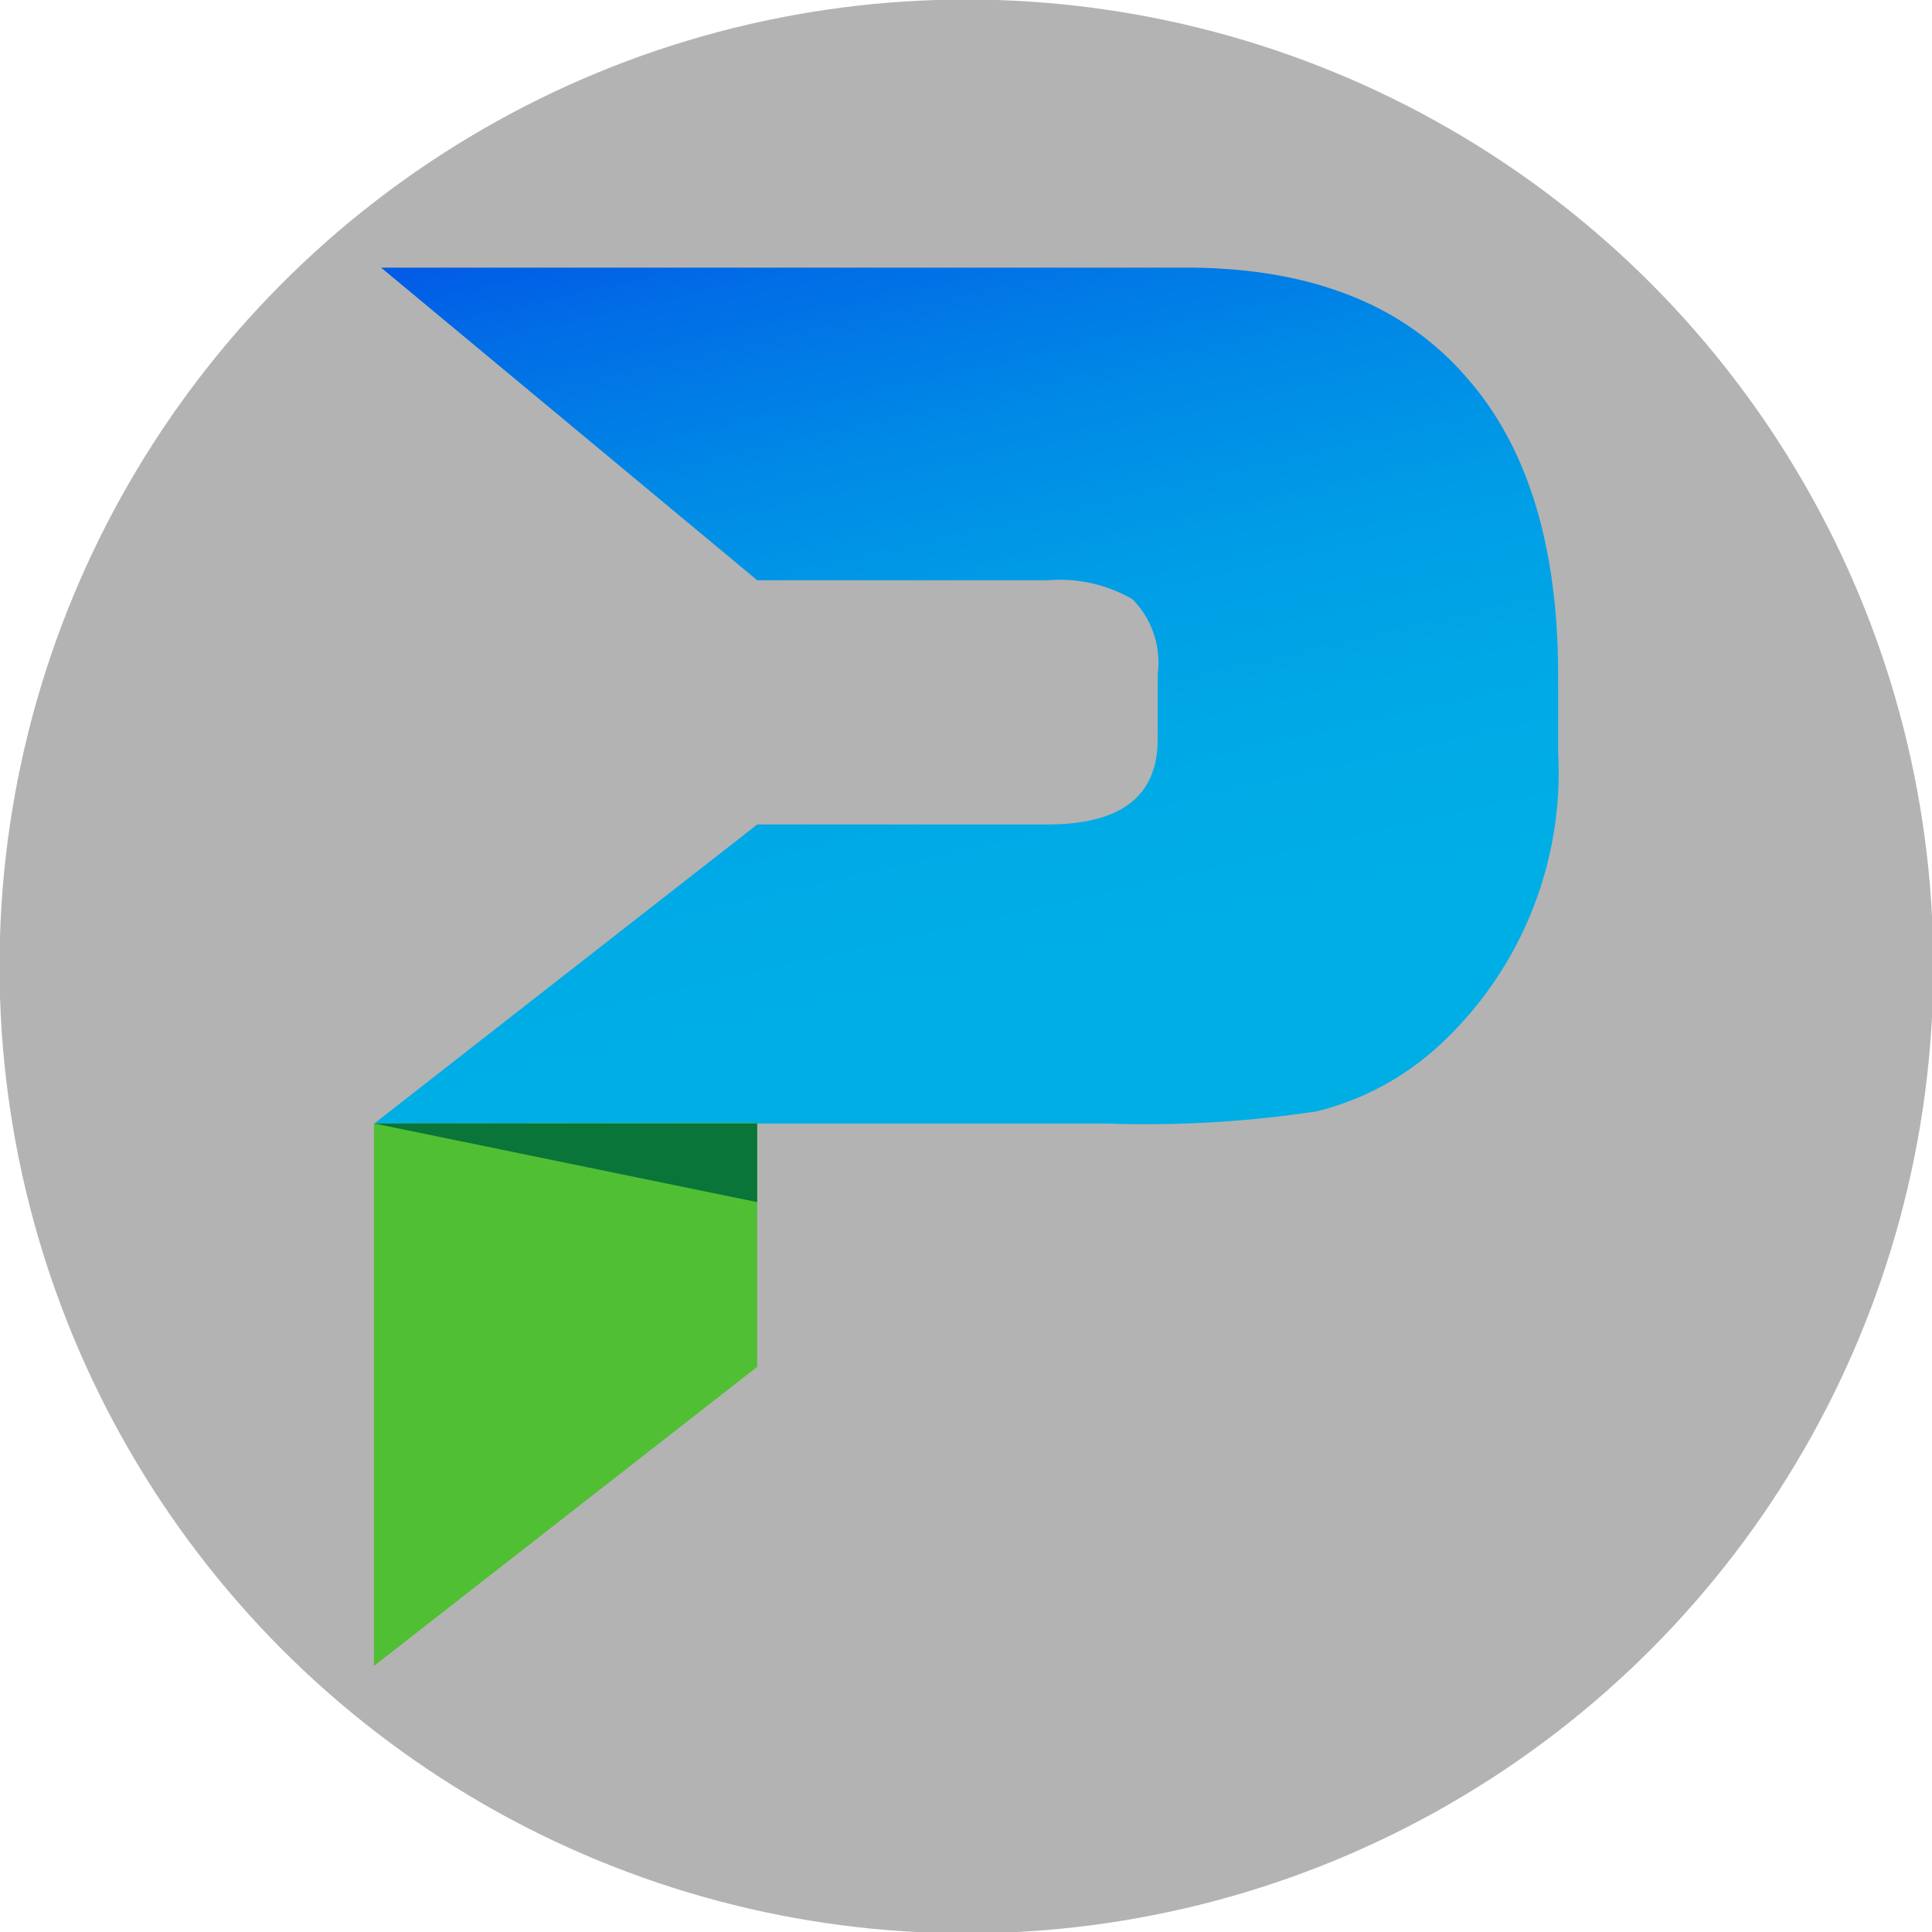 <?xml version="1.0" encoding="UTF-8" standalone="no"?>
<svg
   width="40"
   height="40"
   viewBox="0 0 40 40"
   version="1.1"
   id="svg7"
   sodipodi:docname="parsons.svg"
   inkscape:version="1.4 (86a8ad7, 2024-10-11)"
   xmlns:inkscape="http://www.inkscape.org/namespaces/inkscape"
   xmlns:sodipodi="http://sodipodi.sourceforge.net/DTD/sodipodi-0.dtd"
   xmlns="http://www.w3.org/2000/svg"
   xmlns:svg="http://www.w3.org/2000/svg">
  <sodipodi:namedview
     id="namedview7"
     pagecolor="#505050"
     bordercolor="#ffffff"
     borderopacity="1"
     inkscape:showpageshadow="0"
     inkscape:pageopacity="0"
     inkscape:pagecheckerboard="1"
     inkscape:deskcolor="#505050"
     inkscape:zoom="30.55"
     inkscape:cx="19.983633"
     inkscape:cy="20"
     inkscape:window-width="3840"
     inkscape:window-height="2071"
     inkscape:window-x="-9"
     inkscape:window-y="-9"
     inkscape:window-maximized="1"
     inkscape:current-layer="layer1" />
  <defs
     id="defs7">
    <linearGradient
       id="linear-gradient"
       x1="125.41"
       y1="455.491"
       x2="114.259"
       y2="420.039"
       gradientUnits="userSpaceOnUse"
       gradientTransform="scale(1.176,0.85)">
      <stop
         offset="0"
         stop-color="#00aee6"
         id="stop1" />
      <stop
         offset="0.223"
         stop-color="#00aee6"
         id="stop2" />
      <stop
         offset="0.383"
         stop-color="#00a9e6"
         id="stop3" />
      <stop
         offset="0.545"
         stop-color="#009de6"
         id="stop4" />
      <stop
         offset="0.707"
         stop-color="#0089e6"
         id="stop5" />
      <stop
         offset="0.868"
         stop-color="#016de6"
         id="stop6" />
      <stop
         offset="0.999"
         stop-color="#0251e6"
         id="stop7" />
    </linearGradient>
  </defs>
  <g
     inkscape:groupmode="layer"
     id="layer1"
     inkscape:label="Circle_Mask"
     style="fill:#000000;fill-opacity:0.299;stroke:none;stroke-opacity:1"
     transform="matrix(1.036,0,0,1.036,-0.711,-0.711)">
    <circle
       style="opacity:1;fill:#000000;fill-opacity:0.299;stroke:none;stroke-width:1;stroke-linejoin:bevel;stroke-miterlimit:0.1;stroke-dasharray:none;stroke-opacity:1"
       id="path7"
       cx="20"
       cy="20"
       r="19.323" />
  </g>
  <g
     id="Group_5997"
     data-name="Group 5997"
     transform="matrix(0.72,0,0,0.72,-82.824,-253.927)"
     style="display:inline">
    <g
       id="Group_5999"
       data-name="Group 5999"
       transform="translate(125.787,360.372)">
      <g
         id="Group_5998"
         data-name="Group 5998"
         transform="translate(0.007)">
        <g
           id="Group_5997-2"
           data-name="Group 5997">
          <path
             id="Path_56019"
             data-name="Path 56019"
             d="m 157.213,363.531 q -2.719,-3.158 -8.068,-3.159 H 126 l 10.817,8.991 h 8.35 a 4.167,4.167 0 0 1 2.439,0.545 2.587,2.587 0 0 1 0.724,2.158 v 1.876 q 0,2.442 -3.164,2.442 h -8.349 l -11.013,8.6 h 21.047 a 32.731,32.731 0 0 0 6.059,-0.351 8.062,8.062 0 0 0 3.555,-1.93 10.67,10.67 0 0 0 3.381,-8.378 v -2.238 q -0.002,-5.574 -2.633,-8.556 z"
             transform="translate(-125.802,-360.372)"
             fill="url(#linear-gradient)"
             style="fill:url(#linear-gradient)" />
        </g>
      </g>
      <path
         id="Path_56020"
         data-name="Path 56020"
         d="m 125.79,403.438 v 15.6 l 11.019,-8.6 v -7.015 z"
         transform="translate(-125.79,-378.829)"
         fill="#50bf34" />
      <path
         id="Path_56021"
         data-name="Path 56021"
         d="m 136.809,405.712 v -2.263 H 125.79 Z"
         transform="translate(-125.79,-378.84)"
         fill="#097538" />
    </g>
    <!-- <g id="Group_6000" data-name="Group 6000" transform="translate(176.796 369.354)">
      <path id="Path_56022" data-name="Path 56022" d="M215.077,376.1h13.677a4.764,4.764,0,0,1,3.818,1.5,5.932,5.932,0,0,1,1.245,4.048V382.7a5.05,5.05,0,0,1-1.6,3.965,3.82,3.82,0,0,1-1.683.913,15.487,15.487,0,0,1-2.867.166H220.6v3.92h-5.525Zm5.45,7.579h6.342q1.5,0,1.5-1.156v-.888a1.224,1.224,0,0,0-.343-1.021,1.974,1.974,0,0,0-1.155-.258h-6.342Z" transform="translate(-215.077 -376.095)" fill="#fff"/>
      <path id="Path_56023" data-name="Path 56023" d="M249.856,391.662h-5.809l8.589-15.567H258.9l8.567,15.567h-5.932l-1.494-2.65h-8.817Zm5.746-10.787-2.7,4.814h5.268Z" transform="translate(-227.497 -376.095)" fill="#fff"/>
      <path id="Path_56024" data-name="Path 56024" d="M304.764,382.426A2.888,2.888,0,0,1,303.7,385a4.447,4.447,0,0,1-.773.415,3.109,3.109,0,0,1,1.841,3.03v3.217H299.5v-3.18q0-.889-1.033-.888h-7.03v4.069h-5.152V376.1h13.682a5.188,5.188,0,0,1,3.094.789,3.973,3.973,0,0,1,1.7,3.383Zm-13.327,1.285h6.8q1.522,0,1.523-.981v-1.294a1.059,1.059,0,0,0-.282-.866,1.626,1.626,0,0,0-.97-.219h-7.073Z" transform="translate(-245.605 -376.095)" fill="#fff"/>
      <path id="Path_56025" data-name="Path 56025" d="M334.15,387.705a2.639,2.639,0,0,0,1.143-.142.689.689,0,0,0,.29-.606v-.3a.935.935,0,0,0-.249-.728,3.454,3.454,0,0,0-1.474-.162H327.4a6.675,6.675,0,0,1-3.654-.811,3.628,3.628,0,0,1-1.495-3.286v-.748q0-4.137,3.921-4.7a25.039,25.039,0,0,1,3.05-.125h4.626a16.045,16.045,0,0,1,2.966.187,4.1,4.1,0,0,1,2.293,1.3,3.553,3.553,0,0,1,.861,2.42v.125H328.513a1.581,1.581,0,0,0-.829.146.7.7,0,0,0-.353.564v.271q0,.606.415.731a1.771,1.771,0,0,0,.455.042h7.247a6.389,6.389,0,0,1,3.333.663q1.615,1.035,1.616,3.833v.684a7.1,7.1,0,0,1-.125,1.513,3.743,3.743,0,0,1-.892,1.7,4.822,4.822,0,0,1-2.9,1.285,18.038,18.038,0,0,1-2.322.1h-6.531a7.261,7.261,0,0,1-3.878-.775,2.977,2.977,0,0,1-.985-1.12,3.08,3.08,0,0,1-.383-1.456v-.607Z" transform="translate(-261.026 -376.095)" fill="#fff"/>
      <path id="Path_56026" data-name="Path 56026" d="M370.452,376.1q2.185,0,2.83.083a4.11,4.11,0,0,1,2.393,1.017,5.445,5.445,0,0,1,1.54,3.092,22.475,22.475,0,0,1,.083,2.553v3.176q0,3.425-1.473,4.442a6.362,6.362,0,0,1-2.49,1.037,15.35,15.35,0,0,1-2.614.166h-8.4a7.372,7.372,0,0,1-4.73-1.391q-1.308-1.038-1.308-4.172v-.809a4.608,4.608,0,0,1-.017-.644l.017-1.806a16.724,16.724,0,0,1,.166-2.781,4.31,4.31,0,0,1,3.663-3.84,15.355,15.355,0,0,1,2.352-.125Zm-6.326,4.256a3.207,3.207,0,0,0-1.682.289,1.968,1.968,0,0,0-.624,1.692v3.012a8.4,8.4,0,0,0,.023.887q.187,1.176,1.89,1.176h6.128q1.911,0,1.911-1.671V381.9q0-1.547-1.933-1.547Z" transform="translate(-275.606 -376.095)" fill="#fff"/>
      <path id="Path_56027" data-name="Path 56027" d="M402.3,391.662h-5.376V376.1h7.57l8.109,10.153V376.1h5.152v15.567H410.3l-8-10Z" transform="translate(-293.039 -376.095)" fill="#fff"/>
      <path id="Path_56028" data-name="Path 56028" d="M448.568,387.705a2.633,2.633,0,0,0,1.142-.142.688.688,0,0,0,.29-.606v-.3a.935.935,0,0,0-.249-.728,3.456,3.456,0,0,0-1.474-.162h-6.456a6.673,6.673,0,0,1-3.654-.811,3.628,3.628,0,0,1-1.494-3.286v-.748q0-4.137,3.921-4.7a25.037,25.037,0,0,1,3.049-.125h4.626a16.05,16.05,0,0,1,2.966.187,4.1,4.1,0,0,1,2.292,1.3,3.555,3.555,0,0,1,.861,2.42v.125H442.931a1.581,1.581,0,0,0-.829.146.7.7,0,0,0-.353.564v.271q0,.606.414.731a1.778,1.778,0,0,0,.456.042h7.247a6.388,6.388,0,0,1,3.333.663q1.615,1.035,1.615,3.833v.684a7.14,7.14,0,0,1-.124,1.513,3.744,3.744,0,0,1-.892,1.7,4.818,4.818,0,0,1-2.9,1.285,18.043,18.043,0,0,1-2.322.1h-6.531a7.261,7.261,0,0,1-3.878-.775,2.977,2.977,0,0,1-.985-1.12,3.073,3.073,0,0,1-.383-1.456v-.607Z" transform="translate(-310.079 -376.095)" fill="#fff"/>
    </g>
    <path id="Path_56029" data-name="Path 56029" d="M136.8,405.712v-2.263H125.784Z" transform="translate(0 -18.468)" fill="#087538"/> -->
  </g>
</svg>
